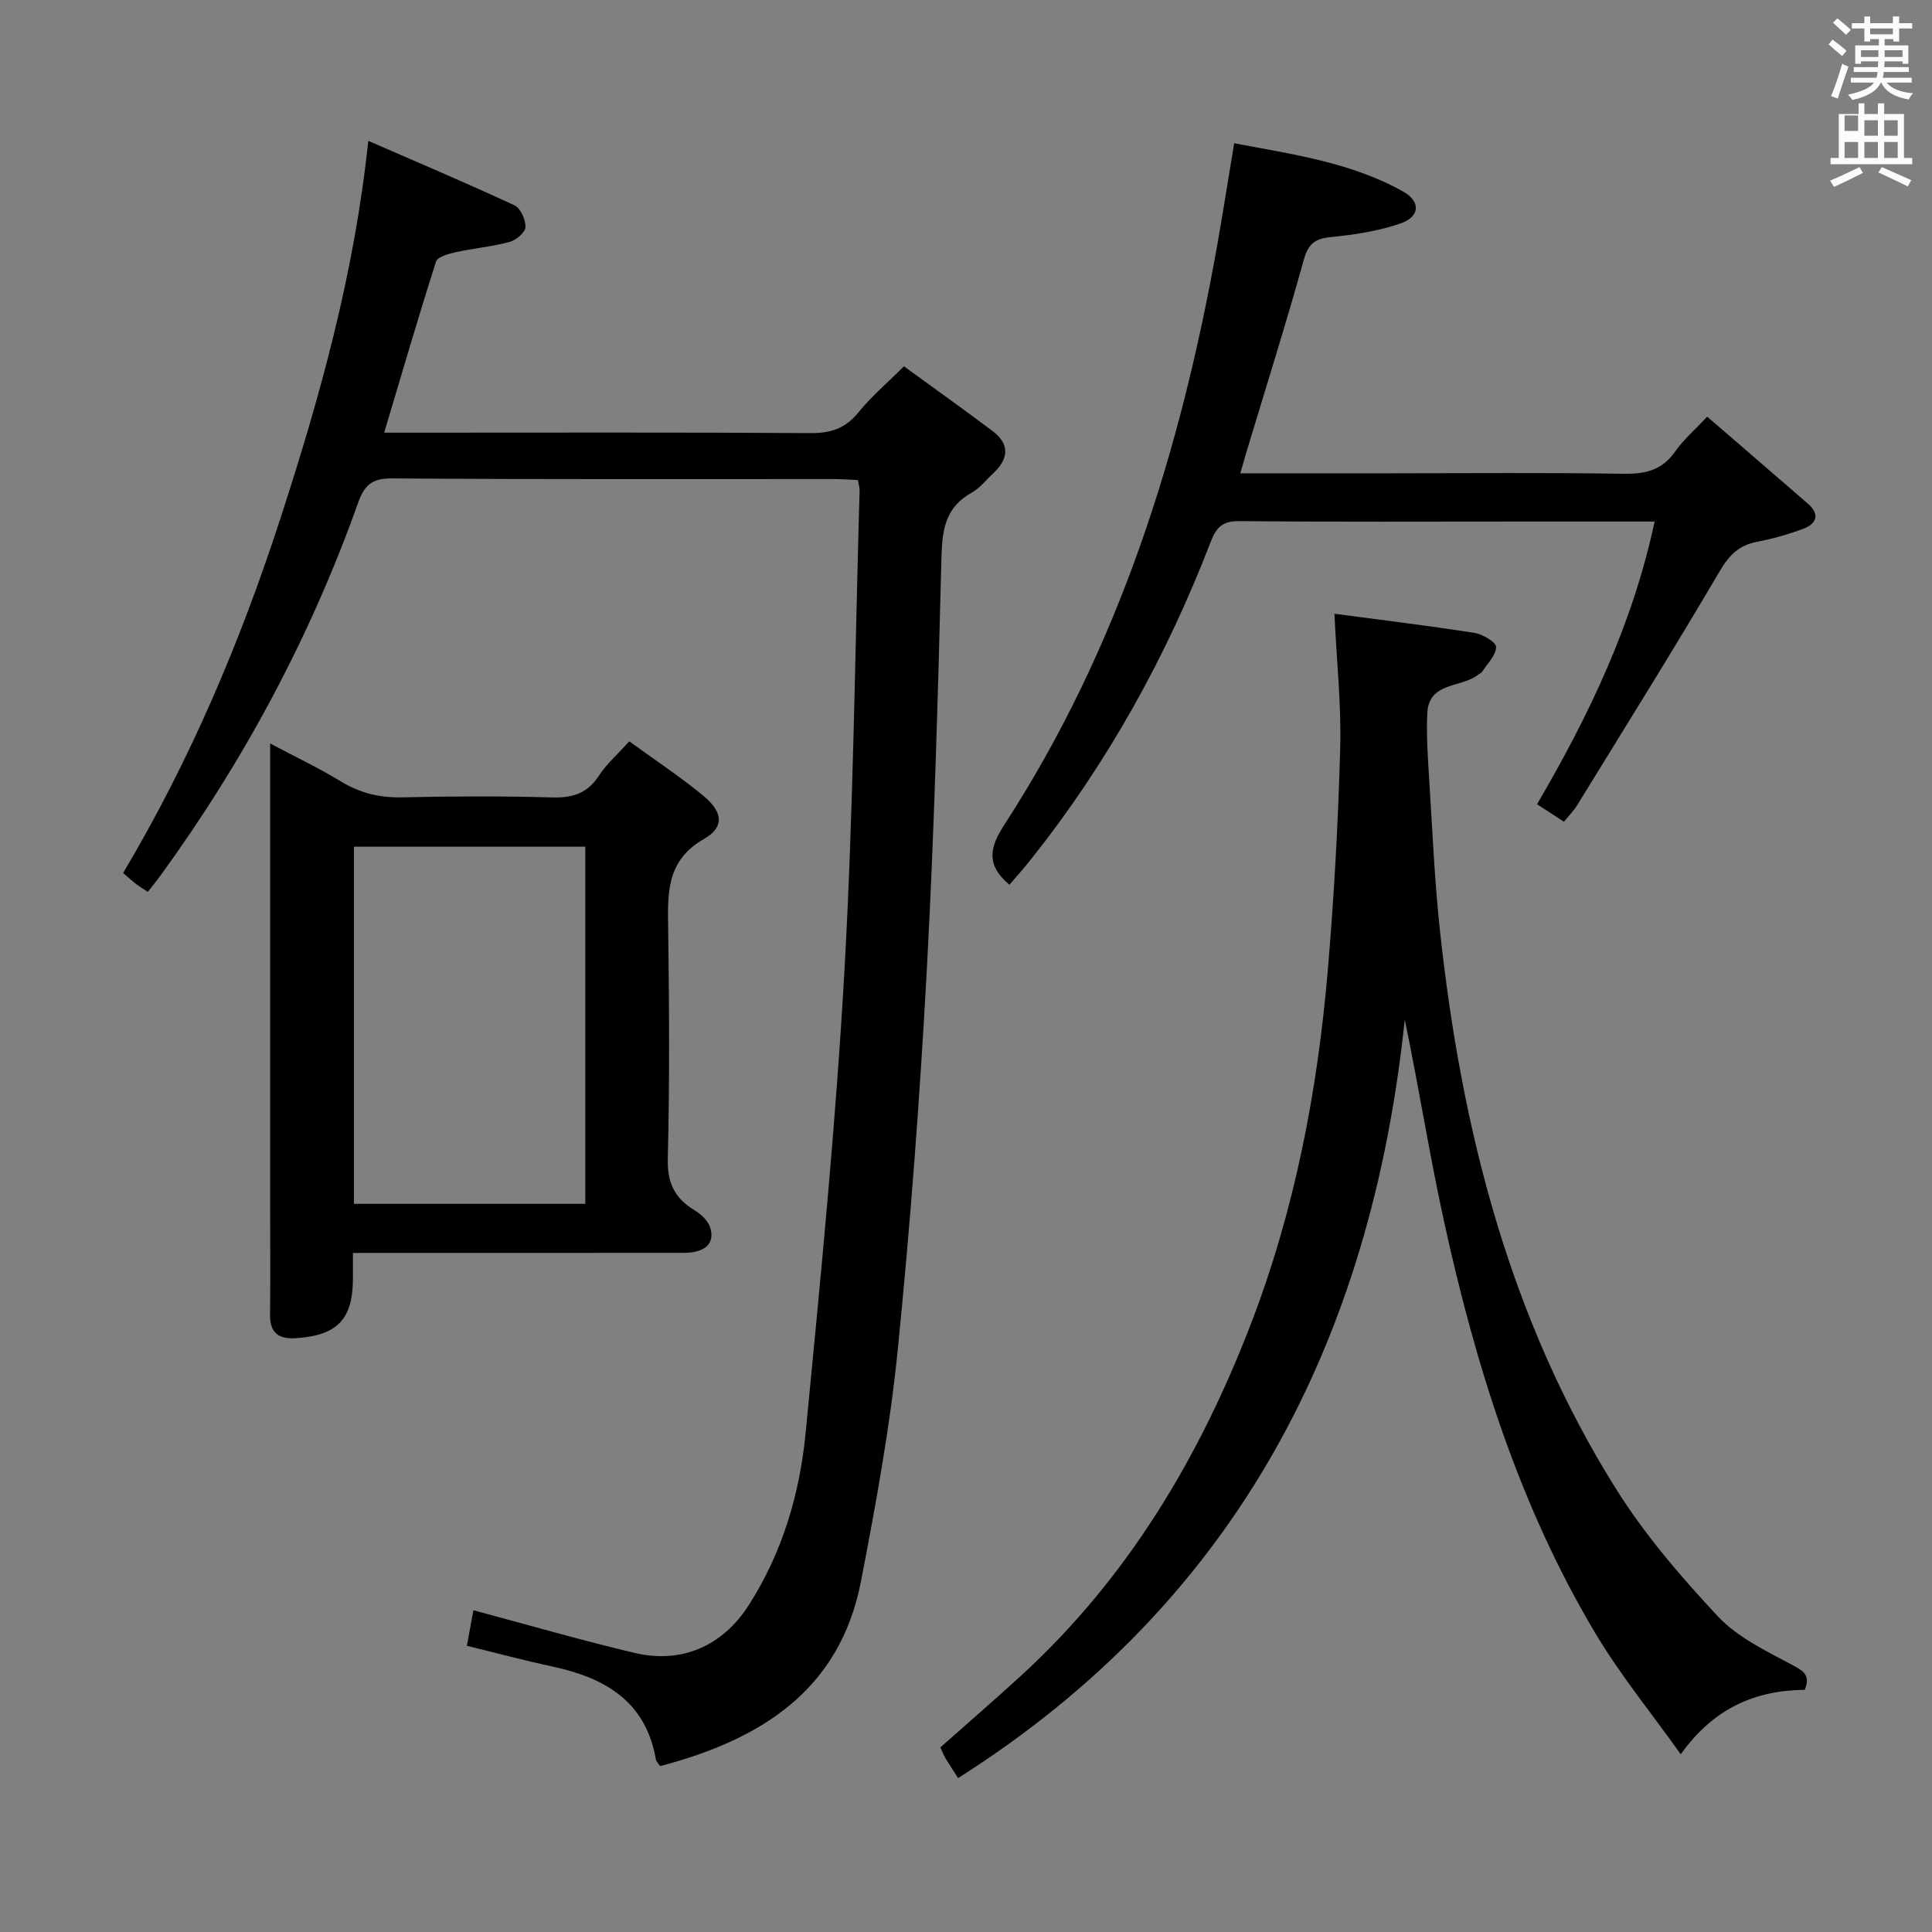 <svg enable-background="new 0 0 400 400" viewBox="0 0 400 400" xmlns="http://www.w3.org/2000/svg"><rect x="0" y="0" width="400" height="400" fill="#808080" stroke="none"/><path d="m378.6 9.2.8-1c.9.7 1.9 1.4 2.9 2.3l-.9 1.1c-1.1-.9-2-1.7-2.8-2.4zm.5 10.7c.9-2.1 1.6-4.3 2.3-6.7.4.2.8.4 1.3.6-.7 2.1-1.5 4.3-2.2 6.6zm.4-15.2.9-.9c1 .8 2 1.6 2.8 2.4l-1 1c-1-.9-1.9-1.8-2.7-2.5zm12.5-1.3h1.2v1.4h2.7v1.1h-2.7v2.7h-1.2v-.5h-1.8v1.3h4.9v3.8h-1.2v-.5h-3.7c0 .4-.1.9-.1 1.2h5.1v1h-5.2c0 .5-.1.9-.2 1.2h6v1h-5.2c1.1 1.3 2.9 2 5.5 2.2-.4.4-.7.8-.9 1.3-2.9-.5-4.8-1.6-5.7-3.5h-.1c-.8 1.7-2.7 2.9-5.9 3.6-.2-.4-.6-.8-.9-1.1 2.8-.6 4.6-1.4 5.4-2.5h-4.8v-1h5.3c.1-.3.2-.7.2-1.2h-4.9v-1h5c0-.4 0-.8.1-1.2h-3.6v.5h-1.2v-3.8h4.9v-1.3h-1.8v.5h-1.2v-2.7h-2.6v-1.1h2.6v-1.4h1.2v1.4h4.7v-1.4zm-6.7 8.4h3.6c0-.4 0-.9 0-1.4h-3.6zm1.9-4.7h4.7v-1.2h-4.7zm6.7 3.3h-3.7v1.4h3.7z" fill="#fafbfa"/><path d="m384.7 21.4h1.3v2.2h2.8v-2.2h1.3v2.2h4.1v9.1h1.7v1.3h-16.9v-1.3h1.7v-9.1h4.1v-2.2zm.3 13.2.7 1.2c-1.8.9-3.8 1.9-6 2.9-.2-.4-.5-.8-.8-1.3 2.4-1 4.4-2 6.1-2.8zm-3.1-7.5h2.8v-3.2h-2.8v4.2zm0 5.6h2.8v-3.3h-2.8zm4.1-4.6h2.8v-3.2h-2.8zm0 4.6h2.8v-3.3h-2.8zm3.6 1.9c2.1.9 4.1 1.8 6.1 2.7l-.7 1.3c-2.2-1.1-4.2-2-6.1-2.9zm3.3-9.7h-2.8v3.2h2.8zm-2.8 7.8h2.8v-3.3h-2.8z" fill="#fafbfa"/><g fill="#010000"><path d="m177.62 99.4c-1.76-.08-3.38-.22-5.01-.22-30.49-.01-60.98.09-91.47-.13-4.14-.03-5.7 1.41-6.99 5.03-9.88 27.73-23.64 53.43-40.95 77.23-.78 1.07-1.62 2.1-2.59 3.35-.89-.59-1.7-1.08-2.45-1.65-.78-.59-1.49-1.26-2.67-2.27 13.77-23.12 24.19-47.66 32.48-73.14 8.23-25.27 15.37-50.79 18.28-78.44 10.42 4.54 20.43 8.78 30.28 13.36 1.26.58 2.32 3 2.26 4.51-.04 1.1-1.94 2.7-3.28 3.06-3.67.98-7.5 1.32-11.22 2.14-1.46.32-3.7.95-4.02 1.94-3.67 11.48-7.04 23.06-10.73 35.41h6.33c27.33 0 54.65-.09 81.98.09 4.2.03 7.23-1 9.91-4.32 2.6-3.22 5.81-5.94 9.39-9.51 6.07 4.42 12.27 8.83 18.35 13.4 3.66 2.76 3.3 5.81.11 8.78-1.46 1.36-2.75 3.05-4.44 3.99-5.41 2.99-6.1 7.59-6.25 13.31-.72 28.6-1.5 57.21-3.05 85.78-1.43 26.22-3.39 52.43-6.02 78.55-1.61 15.97-4.53 31.85-7.57 47.63-4.39 22.83-20.92 32.92-41.62 38.38-.39-.61-.81-1-.88-1.44-2.1-12.04-10.58-16.86-21.43-19.19-5.8-1.24-11.54-2.79-17.69-4.29.5-2.72.94-5.11 1.36-7.35 11.31 3.02 22.28 6.21 33.38 8.83 9.74 2.3 18.19-1.42 23.62-9.89 6.97-10.87 10.56-23.06 11.78-35.68 3.09-31.91 6.24-63.84 8.04-95.84 1.86-33.04 2.17-66.18 3.13-99.27.02-.61-.2-1.24-.35-2.14z"/><path d="m373.67 349.86c-10.16.11-18.76 3.67-25.69 13.34-6.17-8.66-12.57-16.48-17.69-25.07-15.73-26.39-24.77-55.37-31.3-85.16-3.01-13.73-5.19-27.65-8.15-41.88-6.93 66.4-34.8 120.49-92.47 157.04-.83-1.29-1.75-2.66-2.6-4.07-.42-.7-.7-1.47-1.08-2.28 5.69-5.05 11.34-9.93 16.84-14.97 21.91-20.11 36.7-44.89 47.33-72.38 9.17-23.73 13.92-48.46 16.06-73.7 1.29-15.22 2.14-30.49 2.55-45.76.25-9.08-.74-18.19-1.19-27.9 9.72 1.29 19.38 2.46 28.98 3.96 1.7.27 4.5 1.92 4.49 2.92-.02 1.73-1.81 3.44-2.9 5.14-.17.26-.55.37-.8.58-3.44 2.81-10.26 1.39-10.55 8.03-.2 4.61.12 9.26.41 13.88.66 10.45 1.11 20.93 2.24 31.33 4.44 40.84 14.34 80.1 36.4 115.3 5.96 9.51 13.43 18.23 21.13 26.45 4.05 4.33 9.9 7.11 15.27 9.99 2.41 1.29 3.94 2.1 2.72 5.21z"/><path d="m73.07 259.41v5.33c-.03 8.44-3.26 11.77-11.88 12.32-3.49.22-5.32-1.11-5.28-4.84.09-7.5.02-15 .02-22.49 0-31.65 0-63.3 0-95.8 5.21 2.76 10.07 5.07 14.65 7.86 4 2.43 8.08 3.4 12.75 3.29 10.32-.24 20.66-.27 30.99.02 4.22.12 7.28-.82 9.66-4.48 1.6-2.46 3.9-4.46 6.31-7.13 5.26 3.83 10.52 7.3 15.35 11.28 4.01 3.32 4.41 6.46.15 8.9-7.95 4.55-7.55 11.36-7.45 18.75.21 15.83.31 31.66-.08 47.48-.12 4.99 1.4 8.16 5.48 10.63 1.33.81 2.78 2.11 3.25 3.49 1.14 3.39-.96 5.36-5.44 5.37-20.66.02-41.32.01-61.98.01-1.96.01-3.93.01-6.5.01zm48.11-10.17c0-24.9 0-49.44 0-73.94-16.17 0-31.92 0-47.9 0v73.94z"/><path d="m208.99 183.18c-5.05-4.25-3.96-7.93-1.03-12.46 23.72-36.58 36.46-77.24 44.02-119.78 1.22-6.85 2.28-13.72 3.54-21.28 11.99 2.28 24.13 3.92 34.99 10 3.64 2.04 3.5 5.17-.44 6.56-4.61 1.62-9.61 2.38-14.5 2.86-3.33.33-4.71 1.38-5.64 4.73-3.73 13.41-7.92 26.69-11.94 40.02-.37 1.24-.72 2.48-1.2 4.16h31.39c15.99 0 31.99-.16 47.98.1 4.52.07 7.97-.74 10.66-4.61 1.68-2.41 4-4.39 6.64-7.21 7.07 6.11 13.97 12.04 20.83 18 2.57 2.23 1.83 4.17-.98 5.22-3.09 1.16-6.32 2.06-9.56 2.69-3.7.72-5.72 2.71-7.68 6.04-9.6 16.33-19.64 32.39-29.56 48.53-.69 1.11-1.64 2.06-2.71 3.38-1.84-1.2-3.59-2.33-5.57-3.62 10.75-18.38 19.8-37.27 24.34-58.53-9.47 0-18.44 0-27.42 0-19.49 0-38.99.1-58.48-.09-3.45-.03-4.78 1.11-5.99 4.25-9.14 23.72-21.32 45.77-37.18 65.71-1.42 1.82-2.97 3.53-4.51 5.33z"/></g></svg>